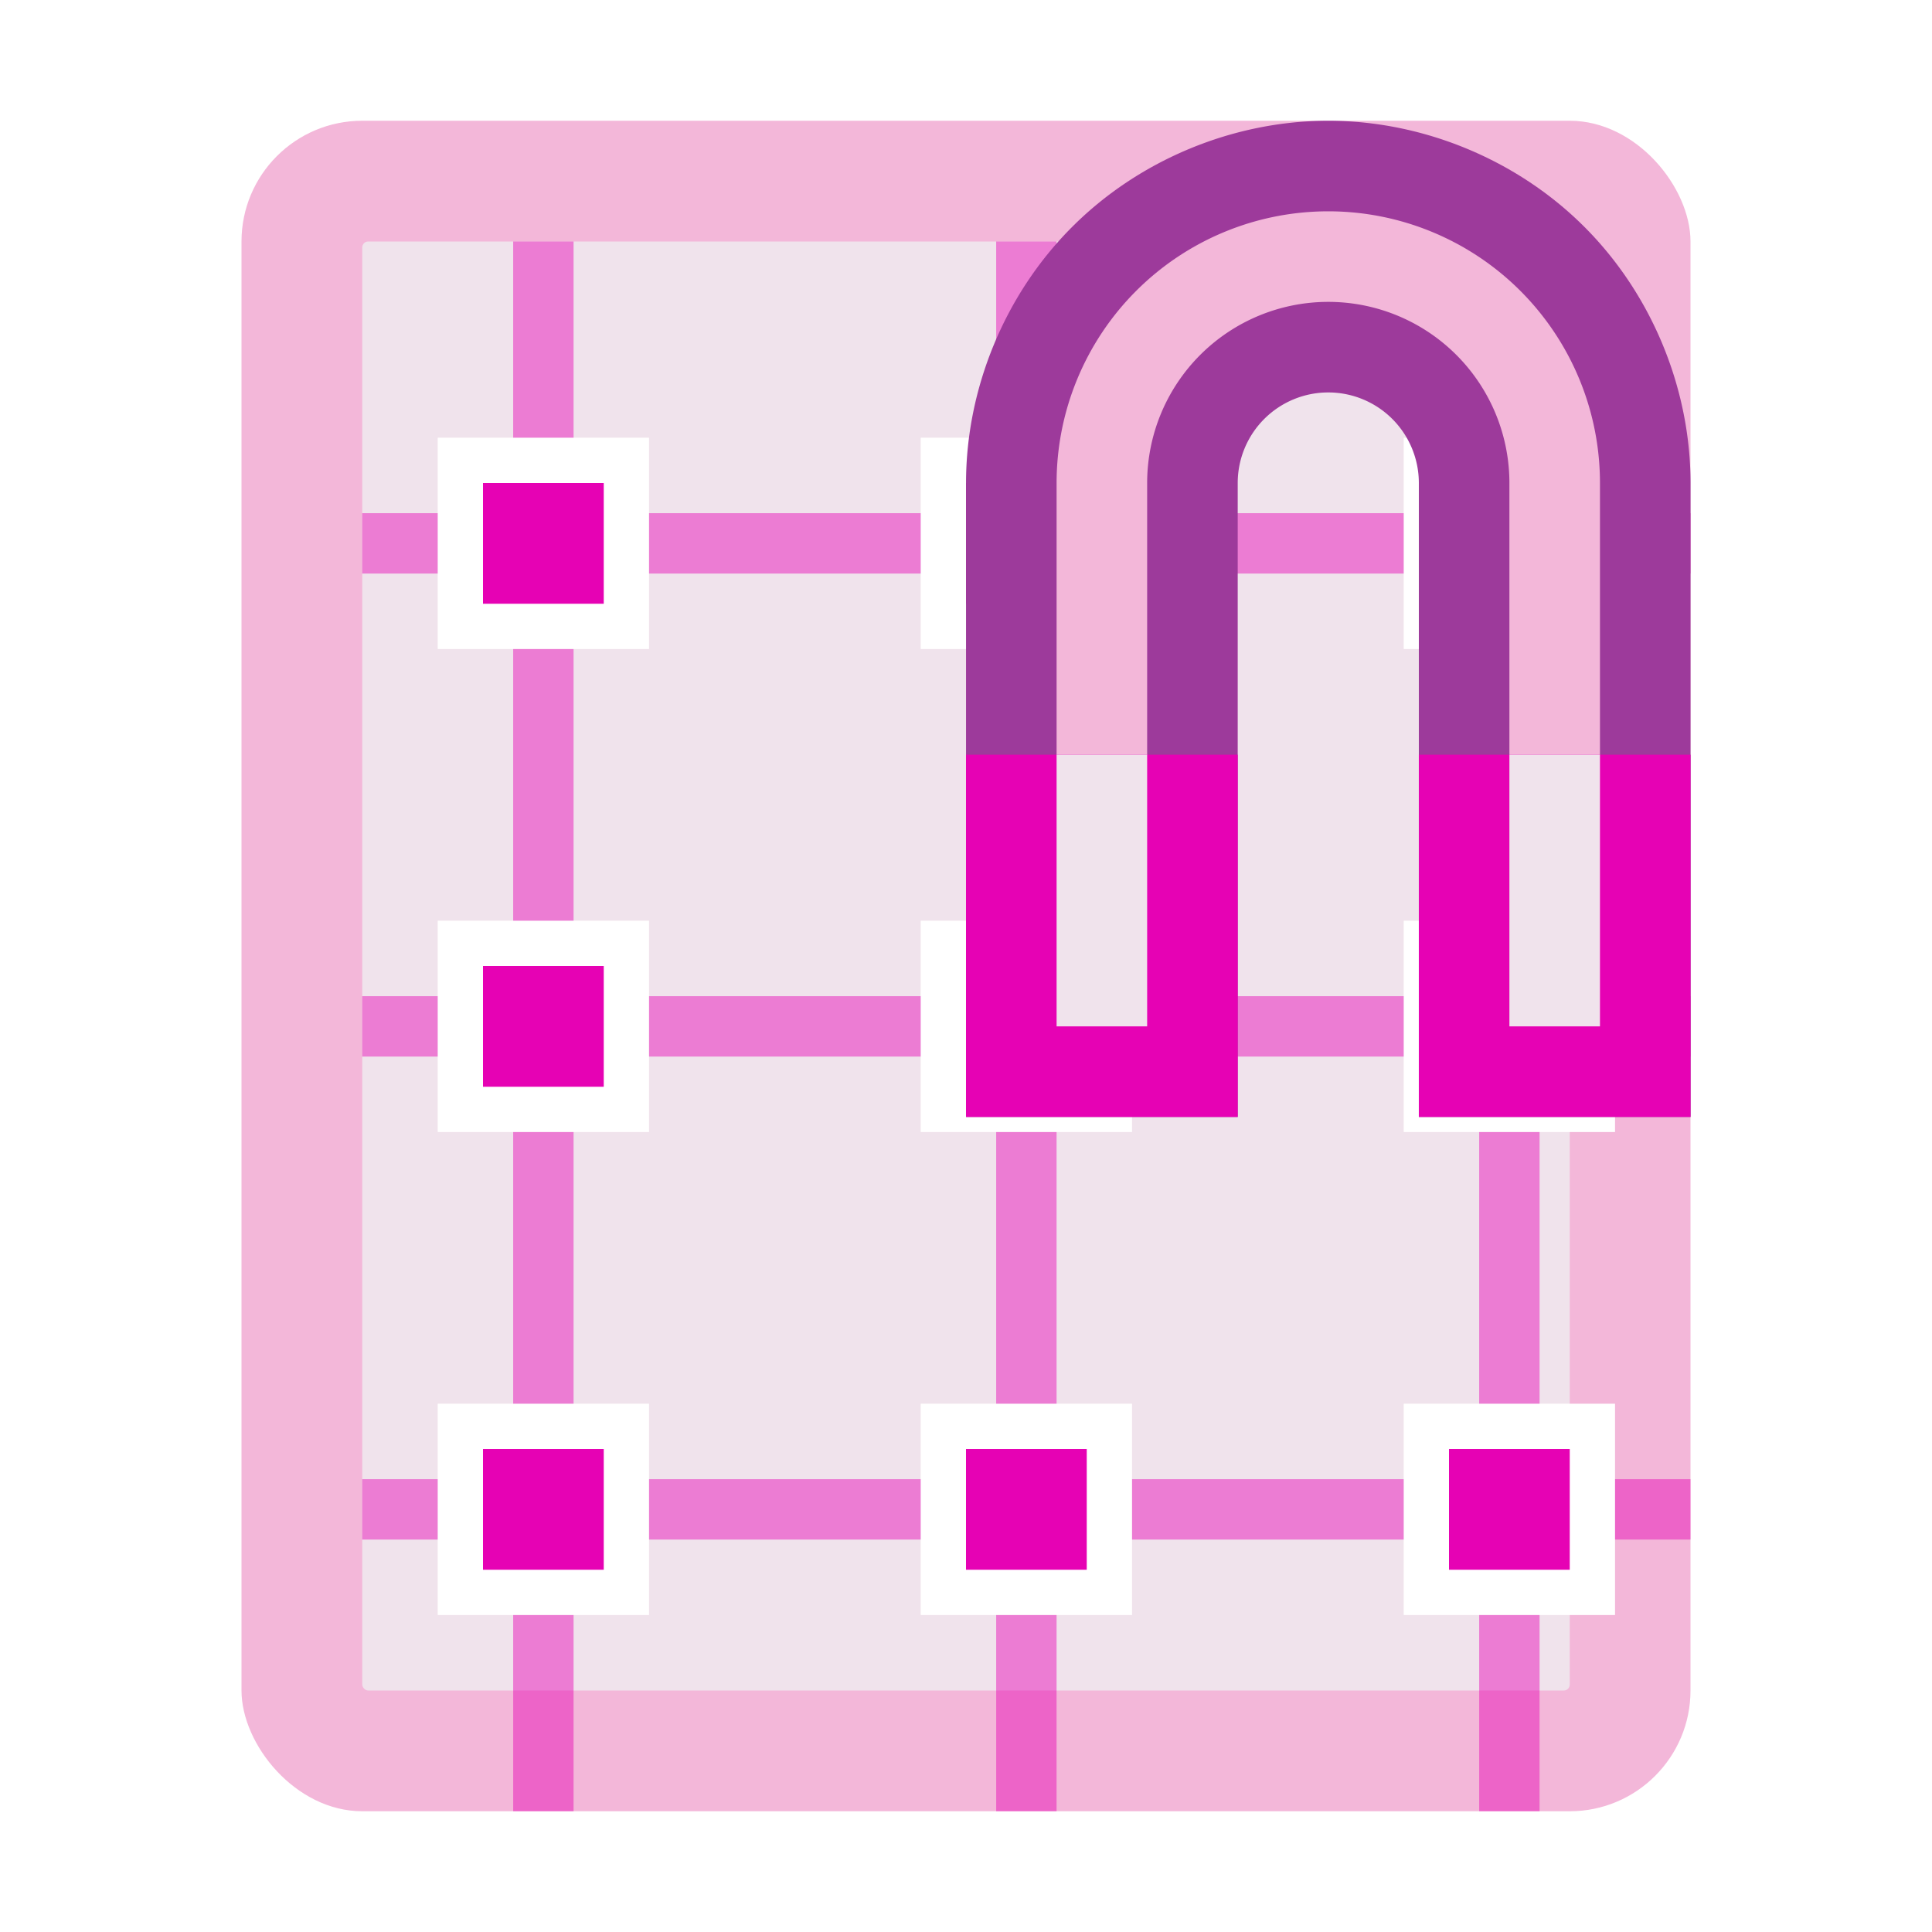 <?xml version="1.0" encoding="UTF-8" standalone="no"?>
<svg
   xmlns:dc="http://purl.org/dc/elements/1.1/"
   xmlns:cc="http://creativecommons.org/ns#"
   xmlns:rdf="http://www.w3.org/1999/02/22-rdf-syntax-ns#"
   xmlns:svg="http://www.w3.org/2000/svg"
   xmlns="http://www.w3.org/2000/svg"
   xmlns:sodipodi="http://sodipodi.sourceforge.net/DTD/sodipodi-0.dtd"
   xmlns:inkscape="http://www.inkscape.org/namespaces/inkscape"
   enable-background="new 0 0 128 128"
   height="16"
   viewBox="0 0 16 16"
   width="16"
   id="svg2"
   version="1.1"
   inkscape:version="0.92.4 (unknown)"
   sodipodi:docname="sc_griduse.svg"
   inkscape:export-filename="/home/tamara/Desktop/IKON/5_258 (tamara)/sc (222)/Tanggal 19/sc_griduse.png"
   inkscape:export-xdpi="90"
   inkscape:export-ydpi="90">
  <defs
     id="defs155">
    <filter
       id="e-3">
      <feGaussianBlur
         stdDeviation=".72"
         id="feGaussianBlur47" />
    </filter>
  </defs>
  <sodipodi:namedview
     pagecolor="#ffffff"
     bordercolor="#666666"
     borderopacity="1"
     objecttolerance="10"
     gridtolerance="10"
     guidetolerance="10"
     inkscape:pageopacity="0"
     inkscape:pageshadow="2"
     inkscape:window-width="1366"
     inkscape:window-height="707"
     id="namedview153"
     showgrid="true"
     inkscape:zoom="20.85965"
     inkscape:cx="5.3997383"
     inkscape:cy="11.249227"
     inkscape:window-x="0"
     inkscape:window-y="0"
     inkscape:window-maximized="1"
     inkscape:current-layer="svg2">
    <inkscape:grid
       type="xygrid"
       id="grid4285" />
  </sodipodi:namedview>
  <linearGradient
     id="a"
     gradientUnits="userSpaceOnUse"
     x1="10.5"
     x2="17"
     y1="1.5"
     y2="10">
    <stop
       offset="0"
       stop-color="#8e1a1a"
       id="stop5" />
    <stop
       offset="1"
       stop-color="#a31d1d"
       id="stop7" />
  </linearGradient>
  <linearGradient
     id="b"
     gradientTransform="matrix(.338 0 0 -.338 17.567 254.861)"
     gradientUnits="userSpaceOnUse"
     x1="12"
     x2="12"
     y1="10"
     y2="1">
    <stop
       offset="0"
       stop-color="#e05f5b"
       id="stop10" />
    <stop
       offset="1"
       stop-color="#b83b2e"
       stop-opacity=".988"
       id="stop12" />
  </linearGradient>
  <radialGradient
     id="c"
     cx="18.5"
     cy="3.668"
     gradientTransform="matrix(1 0 0 1.651 -6.839 -5.055)"
     gradientUnits="userSpaceOnUse"
     r="3.842">
    <stop
       offset="0"
       stop-color="#b83b2e"
       id="stop15" />
    <stop
       offset=".5"
       stop-color="#b93c2f"
       id="stop17" />
    <stop
       offset="1"
       stop-color="#db8f87"
       stop-opacity=".93"
       id="stop19" />
  </radialGradient>
  <filter
     id="d"
     color-interpolation-filters="sRGB"
     height="1.057"
     width="1.098"
     x="-.049"
     y="-.029">
    <feGaussianBlur
       stdDeviation=".142"
       id="feGaussianBlur22" />
  </filter>
  <filter
     id="e">
    <feGaussianBlur
       stdDeviation="1.039"
       id="feGaussianBlur25" />
  </filter>
  <filter
     id="f">
    <feGaussianBlur
       stdDeviation=".501"
       id="feGaussianBlur28" />
  </filter>
  <radialGradient
     id="g"
     cx="153.328"
     cy="156.188"
     gradientUnits="userSpaceOnUse"
     r="139.559"
     gradientTransform="matrix(0.125,0,0,0.125,-11.661,1.2e-5)">
    <stop
       offset="0"
       stop-color="#00537d"
       id="stop31" />
    <stop
       offset=".015"
       stop-color="#186389"
       id="stop33" />
    <stop
       offset=".056"
       stop-color="#558ca8"
       id="stop35" />
    <stop
       offset=".096"
       stop-color="#89afc3"
       id="stop37" />
    <stop
       offset=".136"
       stop-color="#b3ccd8"
       id="stop39" />
    <stop
       offset=".174"
       stop-color="#d4e2e9"
       id="stop41" />
    <stop
       offset=".21"
       stop-color="#ecf2f5"
       id="stop43" />
    <stop
       offset=".243"
       stop-color="#fafcfd"
       id="stop45" />
    <stop
       offset=".272"
       stop-color="#fff"
       id="stop47" />
  </radialGradient>
  <radialGradient
     id="h"
     cx="125.304"
     cy="133.259"
     gradientTransform="matrix(0.122,0,0,0.123,-11.491,0.145)"
     gradientUnits="userSpaceOnUse"
     r="139.559">
    <stop
       offset="0"
       stop-color="#e3e4e4"
       id="stop50" />
    <stop
       offset=".114"
       stop-color="#ececed"
       id="stop52" />
    <stop
       offset=".203"
       stop-color="#ececec"
       id="stop54" />
    <stop
       offset=".236"
       stop-color="#fafafa"
       id="stop56" />
    <stop
       offset=".272"
       stop-color="#fff"
       id="stop58" />
    <stop
       offset=".531"
       stop-color="#fafafa"
       id="stop60" />
    <stop
       offset=".845"
       stop-color="#ebecec"
       id="stop62" />
    <stop
       offset="1"
       stop-color="#e1e2e3"
       id="stop64" />
  </radialGradient>
  <filter
     id="i">
    <feGaussianBlur
       stdDeviation=".72"
       id="feGaussianBlur67" />
  </filter>
  <g
     transform="translate(5e-7,-1.2485304e-5)"
     id="g5478">
    <rect
       ry="1"
       rx="1"
       y="1"
       x="2"
       height="14"
       width="12"
       id="rect4251"
       style="opacity:1;fill:#f3b7d9;fill-opacity:1;fill-rule:nonzero;stroke:none;stroke-width:0.25;stroke-linecap:round;stroke-linejoin:round;stroke-miterlimit:4;stroke-dasharray:none;stroke-dashoffset:0;stroke-opacity:1" />
    <rect
       rx="0.049"
       y="2"
       x="3"
       height="12"
       width="10"
       id="rect4253"
       style="opacity:1;fill:#f0e3ec;fill-opacity:1;fill-rule:nonzero;stroke:none;stroke-width:0.25;stroke-linecap:round;stroke-linejoin:round;stroke-miterlimit:4;stroke-dasharray:none;stroke-dashoffset:0;stroke-opacity:1" />
    <g
       transform="matrix(0.125,0,0,0.125,0.25,0.25)"
       id="g61"
       style="fill:#e602b4;fill-rule:evenodd">
      <g
         id="g63"
         style="fill:#e602b4;fill-opacity:0.455">
        <path
           style="fill:#e602b4"
           d="m 32,14 v 104 h 4 V 14 Z"
           id="path65"
           inkscape:connector-curvature="0" />
        <path
           style="fill:#e602b4"
           d="m 64,14 v 104 h 4 V 14 Z"
           id="path67"
           inkscape:connector-curvature="0" />
        <path
           style="fill:#e602b4"
           d="m 96,14 v 104 h 4 V 14 Z"
           id="path69"
           inkscape:connector-curvature="0" />
        <path
           style="fill:#e602b4"
           d="m 22,32 v 4 h 88 v -4 z"
           id="path71-6"
           inkscape:connector-curvature="0" />
        <path
           style="fill:#e602b4"
           d="m 22,64 v 4 h 88 v -4 z"
           id="path73-7"
           inkscape:connector-curvature="0" />
        <path
           style="fill:#e602b4"
           d="m 22,96 v 4 h 88 v -4 z"
           id="path75-5"
           inkscape:connector-curvature="0" />
      </g>
      <g
         id="g77"
         style="fill:#e602b4;stroke:#ffffff;stroke-width:6;filter:url(#e-3)"
         transform="translate(-2,-2)">
        <path
           style="fill:#f3b7d9"
           d="m 32,32 v 8 h 8 v -8 z"
           id="path79-3"
           inkscape:connector-curvature="0" />
        <path
           style="fill:#e602b4"
           d="m 64,32 v 8 h 8 v -8 z"
           id="path81"
           inkscape:connector-curvature="0" />
        <path
           style="fill:#e602b4"
           d="m 96,32 v 8 h 8 v -8 z"
           id="path83"
           inkscape:connector-curvature="0" />
        <path
           style="fill:#e602b4"
           d="m 32,64 v 8 h 8 v -8 z"
           id="path85-5"
           inkscape:connector-curvature="0" />
        <path
           style="fill:#e602b4"
           d="m 64,64 v 8 h 8 v -8 z"
           id="path87-6"
           inkscape:connector-curvature="0" />
        <path
           style="fill:#e602b4"
           d="m 96,64 v 8 h 8 v -8 z"
           id="path89-2"
           inkscape:connector-curvature="0" />
        <path
           style="fill:#e602b4"
           d="m 32,96 v 8 h 8 v -8 z"
           id="path91-9"
           inkscape:connector-curvature="0" />
        <path
           style="fill:#e602b4"
           d="m 64,96 v 8 h 8 v -8 z"
           id="path93-1"
           inkscape:connector-curvature="0" />
        <path
           style="fill:#e602b4"
           d="m 96,96 v 8 h 8 v -8 z"
           id="path95-2"
           inkscape:connector-curvature="0" />
      </g>
      <g
         id="g97-7"
         style="fill:#e602b4"
         transform="translate(-2,-2)">
        <path
           style="fill:#e602b4"
           d="m 32,32 v 8 h 8 v -8 z"
           id="path99-0"
           inkscape:connector-curvature="0" />
        <path
           style="fill:#e602b4"
           d="m 64,32 v 8 h 8 v -8 z"
           id="path101-9"
           inkscape:connector-curvature="0" />
        <path
           style="fill:#e602b4"
           d="m 96,32 v 8 h 8 v -8 z"
           id="path103-3"
           inkscape:connector-curvature="0" />
        <path
           style="fill:#e602b4"
           d="m 32,64 v 8 h 8 v -8 z"
           id="path105-6"
           inkscape:connector-curvature="0" />
        <path
           style="fill:#e602b4"
           d="m 64,64 v 8 h 8 v -8 z"
           id="path107-0"
           inkscape:connector-curvature="0" />
        <path
           style="fill:#e602b4"
           d="m 96,64 v 8 h 8 v -8 z"
           id="path109-6"
           inkscape:connector-curvature="0" />
        <path
           style="fill:#e602b4"
           d="m 32,96 v 8 h 8 v -8 z"
           id="path111-2"
           inkscape:connector-curvature="0" />
        <path
           style="fill:#e602b4"
           d="m 64,96 v 8 h 8 v -8 z"
           id="path113-6"
           inkscape:connector-curvature="0" />
        <path
           style="fill:#e602b4"
           d="m 96,96 v 8 h 8 v -8 z"
           id="path115-1"
           inkscape:connector-curvature="0" />
      </g>
    </g>
  </g>
  <g
     id="g5172"
     transform="matrix(0.75,0,0,0.75,1.944,1)"
     style="stroke-width:1.333">
    <path
       style="fill:#9d3a9b;stroke-width:1.333"
       id="path137"
       d="M 12.075,0 C 11.028,0 9.987,0.431 9.247,1.172 8.506,1.912 8.075,2.953 8.075,4 v 7 H 11.075 V 4 a 1,1 0 0 1 1,-1 1,1 0 0 1 1,1 v 7 h 3 V 4 c 0,-1.047 -0.431,-2.088 -1.172,-2.828 C 14.163,0.431 13.122,0 12.075,0 Z"
       inkscape:connector-curvature="0" />
    <path
       style="fill:#f3b7d9;stroke-width:1.333"
       id="path139"
       d="M 12.075,1 A 3,3 0 0 0 9.075,4 v 6 H 10.075 V 4 a 2,2 0 0 1 2,-2 2,2 0 0 1 2,2 v 6 h 1 V 4 a 3,3 0 0 0 -3,-3 z"
       inkscape:connector-curvature="0" />
    <path
       style="fill:#e602b4;stroke-width:1.333"
       id="path141"
       d="m 8.075,7 v 4 H 11.075 V 7 Z m 5,0 v 4 h 3 V 7 Z"
       inkscape:connector-curvature="0" />
    <path
       style="fill:#f0e3ec;stroke-width:1.333"
       id="path145"
       d="m 9.075,7 v 3 H 10.075 V 7 Z m 5,0 v 3 h 1 V 7 Z"
       inkscape:connector-curvature="0" />
  </g>
</svg>
